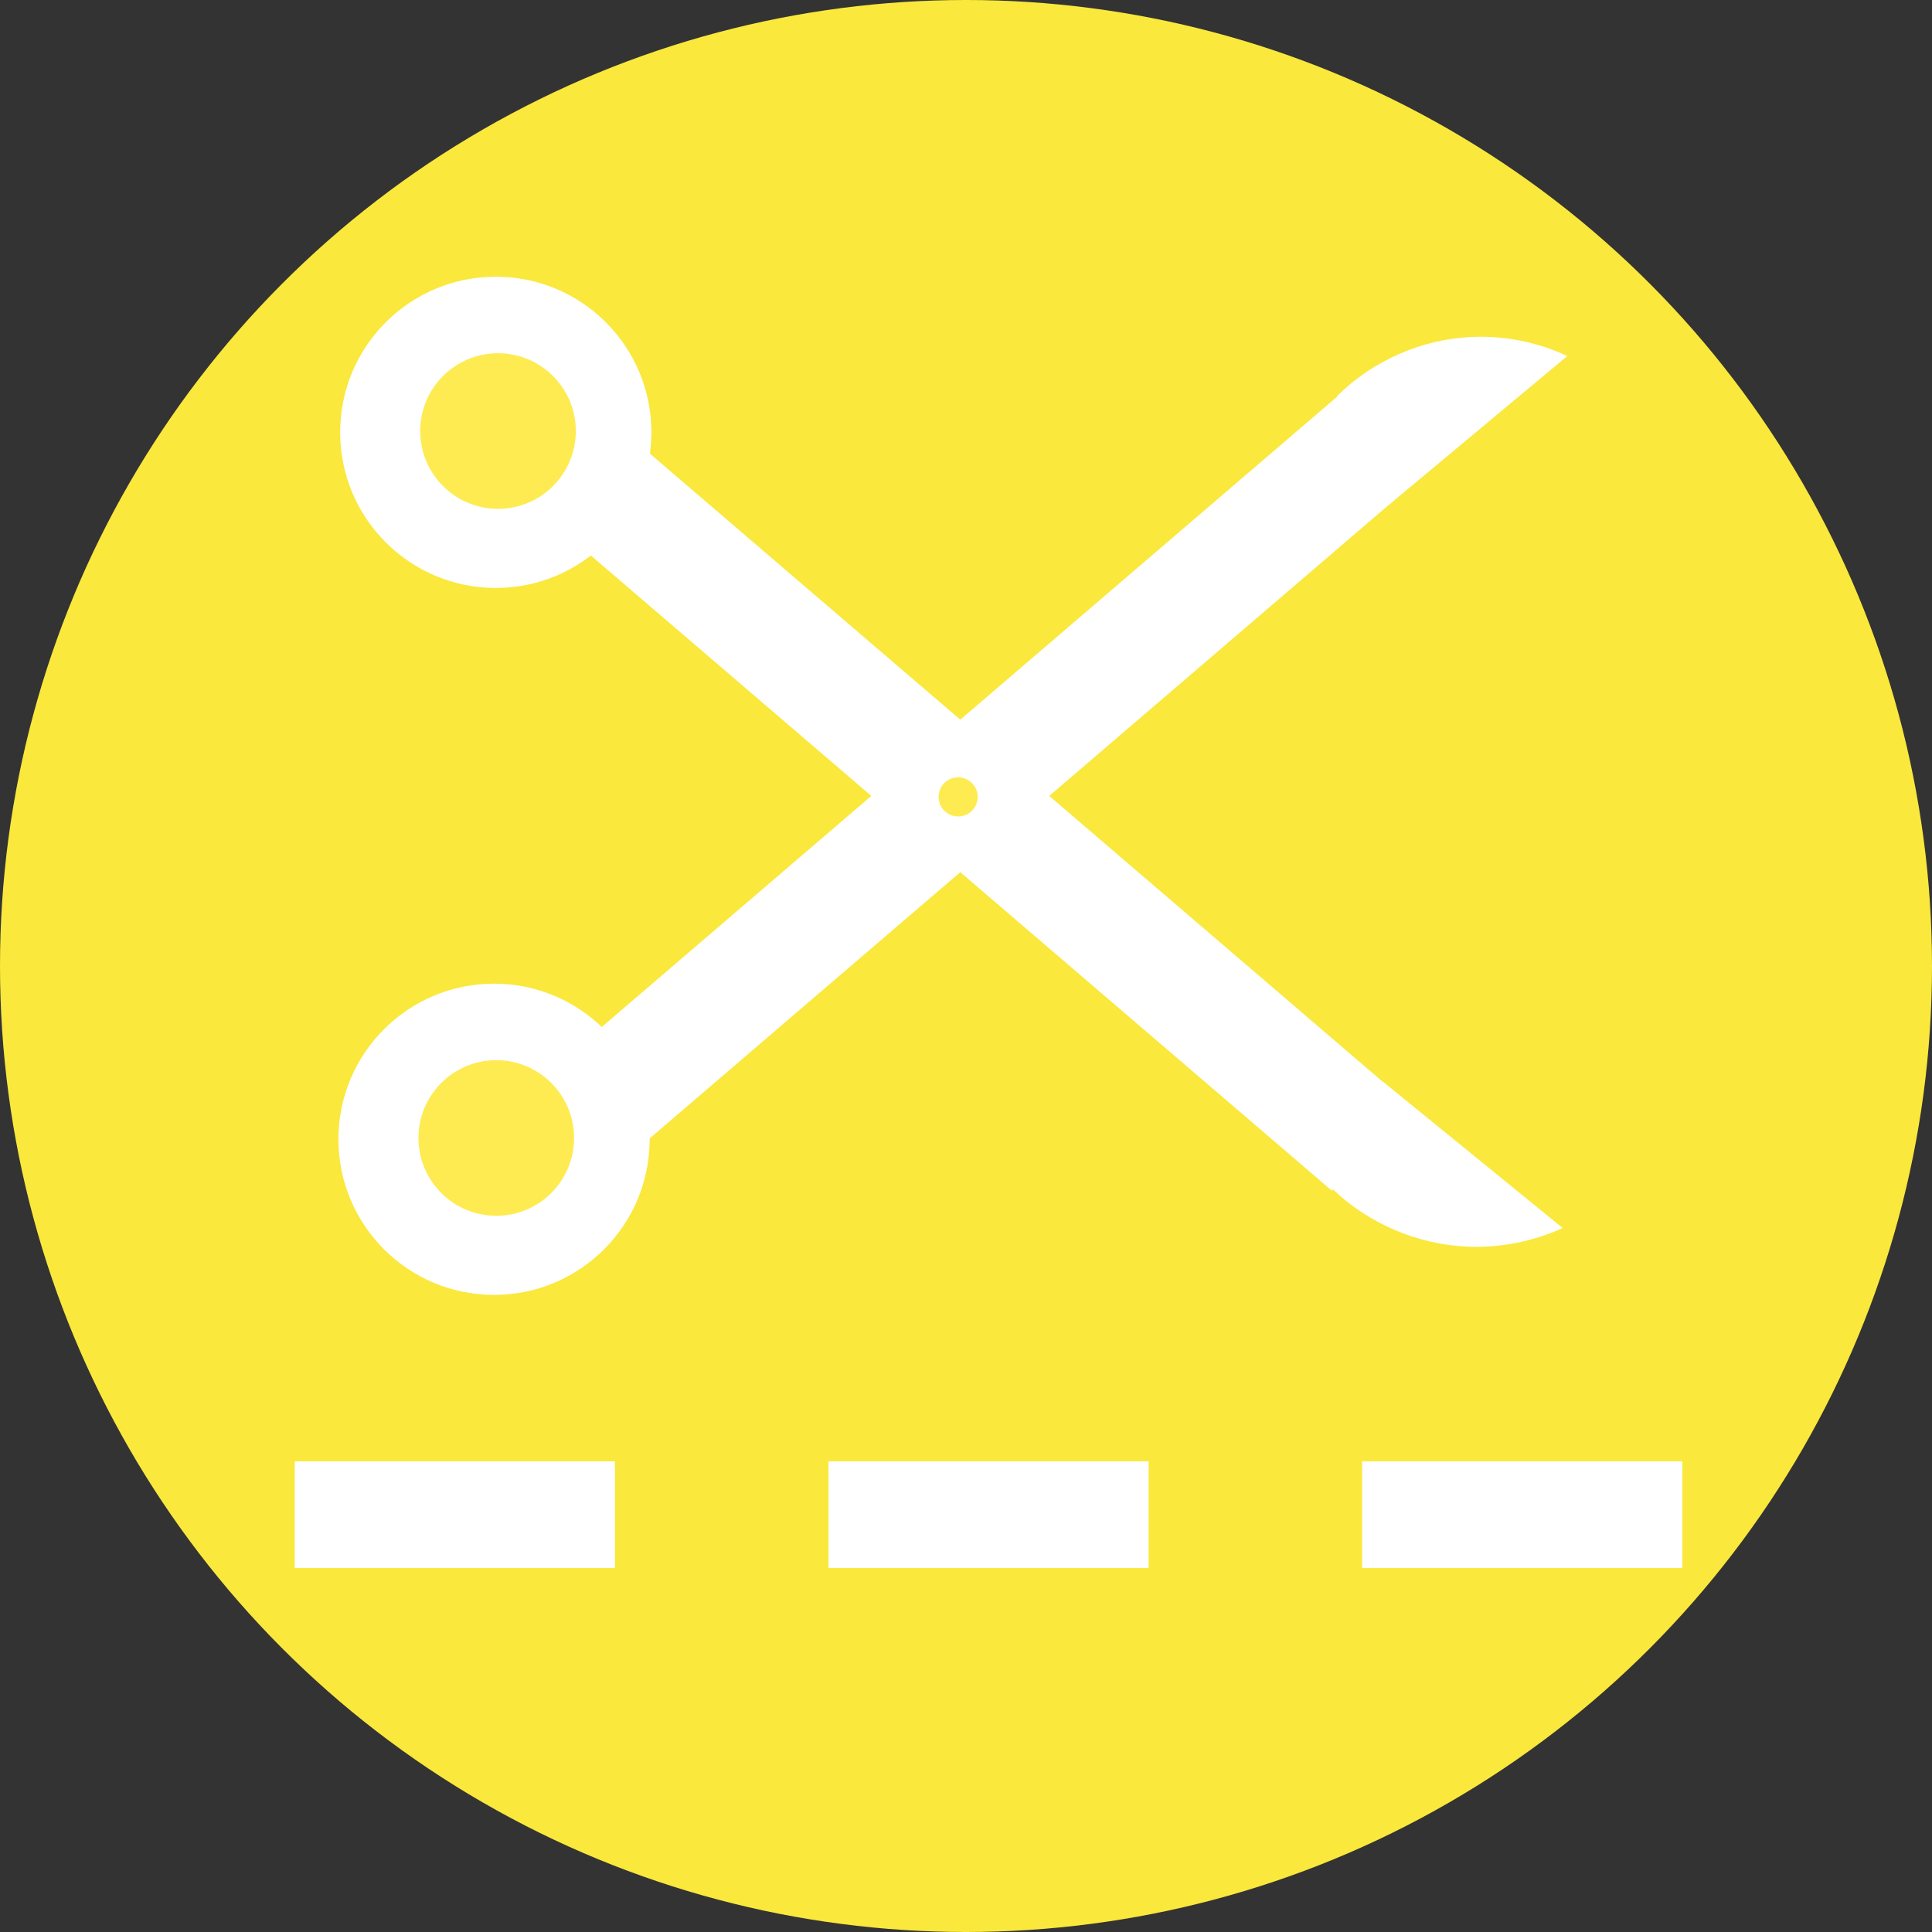 <?xml version="1.0" encoding="UTF-8" standalone="no"?>
<!-- Created with Inkscape (http://www.inkscape.org/) -->

<svg
   xmlns:dc="http://purl.org/dc/elements/1.1/"
   xmlns:cc="http://creativecommons.org/ns#"
   xmlns:rdf="http://www.w3.org/1999/02/22-rdf-syntax-ns#"
   xmlns:svg="http://www.w3.org/2000/svg"
   xmlns="http://www.w3.org/2000/svg"
   xmlns:sodipodi="http://sodipodi.sourceforge.net/DTD/sodipodi-0.dtd"
   xmlns:inkscape="http://www.inkscape.org/namespaces/inkscape"
   width="125.742mm"
   height="125.742mm"
   viewBox="0 0 445.543 445.543"
   id="svg8339"
   version="1.1"
   inkscape:version="0.91 r13725"
   sodipodi:docname="icon_discussion_overbid.svg"
   inkscape:export-filename="/home/tobias/Dokumente/git/dbas/dbas/static/images/icon_discussion_overbid.png"
   inkscape:export-xdpi="12.928042"
   inkscape:export-ydpi="12.928042">
  <rect x="0" y="0" width="445.543" height="445.543" fill="#333333" stroke="none"/>
  <defs
     id="defs8341">
    <inkscape:path-effect
       effect="spiro"
       id="path-effect8233-0-4"
       is_visible="true" />
    <inkscape:path-effect
       effect="spiro"
       id="path-effect8233-2"
       is_visible="true" />
  </defs>
  <sodipodi:namedview
     id="base"
     pagecolor="#ffffff"
     bordercolor="#666666"
     borderopacity="1.0"
     inkscape:pageopacity="0.0"
     inkscape:pageshadow="2"
     inkscape:zoom="0.49497475"
     inkscape:cx="98.892601"
     inkscape:cy="247.94088"
     inkscape:document-units="px"
     inkscape:current-layer="layer1"
     showgrid="true"
     inkscape:window-width="936"
     inkscape:window-height="560"
     inkscape:window-x="4824"
     inkscape:window-y="24"
     inkscape:window-maximized="0"
     fit-margin-top="0"
     fit-margin-left="0"
     fit-margin-right="0"
     fit-margin-bottom="0">
    <inkscape:grid
       type="xygrid"
       id="grid26259"
       originx="-2.228"
       originy="-2.228" />
  </sodipodi:namedview>
  <g
     inkscape:label="Ebene 1"
     inkscape:groupmode="layer"
     id="layer1"
     transform="translate(-2.228,-604.591)">
    <circle
       style="opacity:0.98;fill:#feeb3c;fill-opacity:1;stroke:#000000;stroke-width:0;stroke-linecap:butt;stroke-linejoin:miter;stroke-miterlimit:1;stroke-dasharray:none;stroke-dashoffset:0;stroke-opacity:1"
       id="path8068"
       cx="225"
       cy="827.362"
       r="222.772" />
    <rect
       style="fill:#ffffff;fill-opacity:1;fill-rule:evenodd;stroke:#000000;stroke-width:0;stroke-linecap:butt;stroke-linejoin:miter;stroke-miterlimit:2.75;stroke-dasharray:none;stroke-opacity:1"
       id="rect8098-6"
       width="73.846"
       height="24.615"
       x="70.195"
       y="941.592" />
    <rect
       style="fill:#ffffff;fill-opacity:1;fill-rule:evenodd;stroke:#000000;stroke-width:0;stroke-linecap:butt;stroke-linejoin:miter;stroke-miterlimit:2.75;stroke-dasharray:none;stroke-opacity:1"
       id="rect8098-3-6"
       width="73.846"
       height="24.615"
       x="193.272"
       y="941.592" />
    <rect
       style="fill:#ffffff;fill-opacity:1;fill-rule:evenodd;stroke:#000000;stroke-width:0;stroke-linecap:butt;stroke-linejoin:miter;stroke-miterlimit:2.75;stroke-dasharray:none;stroke-opacity:1"
       id="rect8098-3-1-4"
       width="73.846"
       height="24.615"
       x="316.349"
       y="941.592" />
    <circle
       style="fill:#ffffff;fill-opacity:1;stroke:#000000;stroke-width:0;stroke-linecap:butt;stroke-linejoin:miter;stroke-miterlimit:2.75;stroke-dasharray:none;stroke-dashoffset:0;stroke-opacity:1"
       id="path8130-5"
       cx="704.291"
       cy="-116.561"
       transform="matrix(0,1,-1,0,0,0)"
       r="35.887" />
    <ellipse
       style="fill:#feeb51;fill-opacity:1;stroke:#000000;stroke-width:0;stroke-linecap:butt;stroke-linejoin:miter;stroke-miterlimit:2.75;stroke-dasharray:none;stroke-dashoffset:0;stroke-opacity:1"
       id="path8130-0-5-0"
       cx="787.965"
       cy="-224.683"
       rx="7.812"
       ry="7.812"
       transform="matrix(0,1,-1,0,0,0)" />
    <circle
       style="fill:#feeb51;fill-opacity:1;stroke:#000000;stroke-width:0;stroke-linecap:butt;stroke-linejoin:miter;stroke-miterlimit:2.75;stroke-dasharray:none;stroke-dashoffset:0;stroke-opacity:1"
       id="path8130-7-5"
       cx="703.994"
       cy="-117.076"
       transform="matrix(0,1,-1,0,0,0)"
       r="17.944" />
    <circle
       style="fill:#ffffff;fill-opacity:1;stroke:#000000;stroke-width:0;stroke-linecap:butt;stroke-linejoin:miter;stroke-miterlimit:2.75;stroke-dasharray:none;stroke-dashoffset:0;stroke-opacity:1"
       id="path8130-8-7"
       cx="867.323"
       cy="-116.159"
       transform="matrix(0,1,-1,0,0,0)"
       r="35.887" />
    <circle
       style="fill:#feeb51;fill-opacity:1;stroke:#000000;stroke-width:0;stroke-linecap:butt;stroke-linejoin:miter;stroke-miterlimit:2.75;stroke-dasharray:none;stroke-dashoffset:0;stroke-opacity:1"
       id="path8130-7-2-5"
       cx="867.025"
       cy="-116.674"
       transform="matrix(0,1,-1,0,0,0)"
       r="17.944" />
    <path
       style="fill:#ffffff;fill-opacity:1;fill-rule:evenodd;stroke:#000000;stroke-width:0;stroke-linecap:butt;stroke-linejoin:miter;stroke-miterlimit:2.75;stroke-dasharray:none;stroke-opacity:1"
       d="m 137.109,731.519 172.308,147.692 12.308,-24.615 -172.308,-147.692 -12.308,24.615 0,0"
       id="path8195-2"
       inkscape:connector-curvature="0" />
    <path
       style="fill:#ffffff;fill-opacity:1;fill-rule:evenodd;stroke:#000000;stroke-width:0;stroke-linecap:butt;stroke-linejoin:miter;stroke-miterlimit:2.75;stroke-dasharray:none;stroke-opacity:1"
       d="m 323.833,719.877 -172.308,147.692 -12.308,-24.615 172.308,-147.692 12.308,24.615 0,0"
       id="path8195-3-7"
       inkscape:connector-curvature="0" />
    <path
       style="fill:#ffffff;fill-opacity:1;fill-rule:evenodd;stroke:#000000;stroke-width:0;stroke-linecap:butt;stroke-linejoin:miter;stroke-miterlimit:2.75;stroke-dasharray:none;stroke-opacity:1"
       d="m 322.364,721.143 41.3,-34.447 c -6.801,-3.189 -14.375,-4.715 -21.88,-4.406 -11.582,0.476 -22.923,5.421 -31.154,13.583 l 11.734,25.27 z"
       id="path8231-9"
       inkscape:path-effect="#path-effect8233-2"
       inkscape:original-d="m 322.3636,721.14306 41.30043,-34.44745 c 0,0 -13.98049,-5.10274 -21.88045,-4.40585 -14.88314,1.31294 -31.15384,13.58331 -31.15384,13.58331 z"
       inkscape:connector-curvature="0"
       sodipodi:nodetypes="ccscc" />
    <path
       style="fill:#ffffff;fill-opacity:1;fill-rule:evenodd;stroke:#000000;stroke-width:0;stroke-linecap:butt;stroke-linejoin:miter;stroke-miterlimit:2.75;stroke-dasharray:none;stroke-opacity:1"
       d="m 321.296,854.153 41.3,33.631 c -6.822,3.122 -14.385,4.609 -21.88,4.301 -11.526,-0.472 -22.823,-5.281 -31.154,-13.262 l 11.734,-24.671 z"
       id="path8231-7-7"
       inkscape:path-effect="#path-effect8233-0-4"
       inkscape:original-d="m 321.29637,854.15268 41.30042,33.63149 c 0,0 -13.98047,4.98184 -21.88044,4.30145 -14.88314,-1.28184 -31.15384,-13.26152 -31.15384,-13.26152 z"
       inkscape:connector-curvature="0"
       sodipodi:nodetypes="ccscc" />
    <circle
       style="fill:#feeb51;fill-opacity:1;stroke:#000000;stroke-width:0;stroke-linecap:butt;stroke-linejoin:miter;stroke-miterlimit:2.75;stroke-dasharray:none;stroke-dashoffset:0;stroke-opacity:1"
       id="path8130-7-5-2"
       cx="788.364"
       cy="-223.188"
       transform="matrix(0,1,-1,0,0,0)"
       r="4.514" />
  </g>
</svg>
